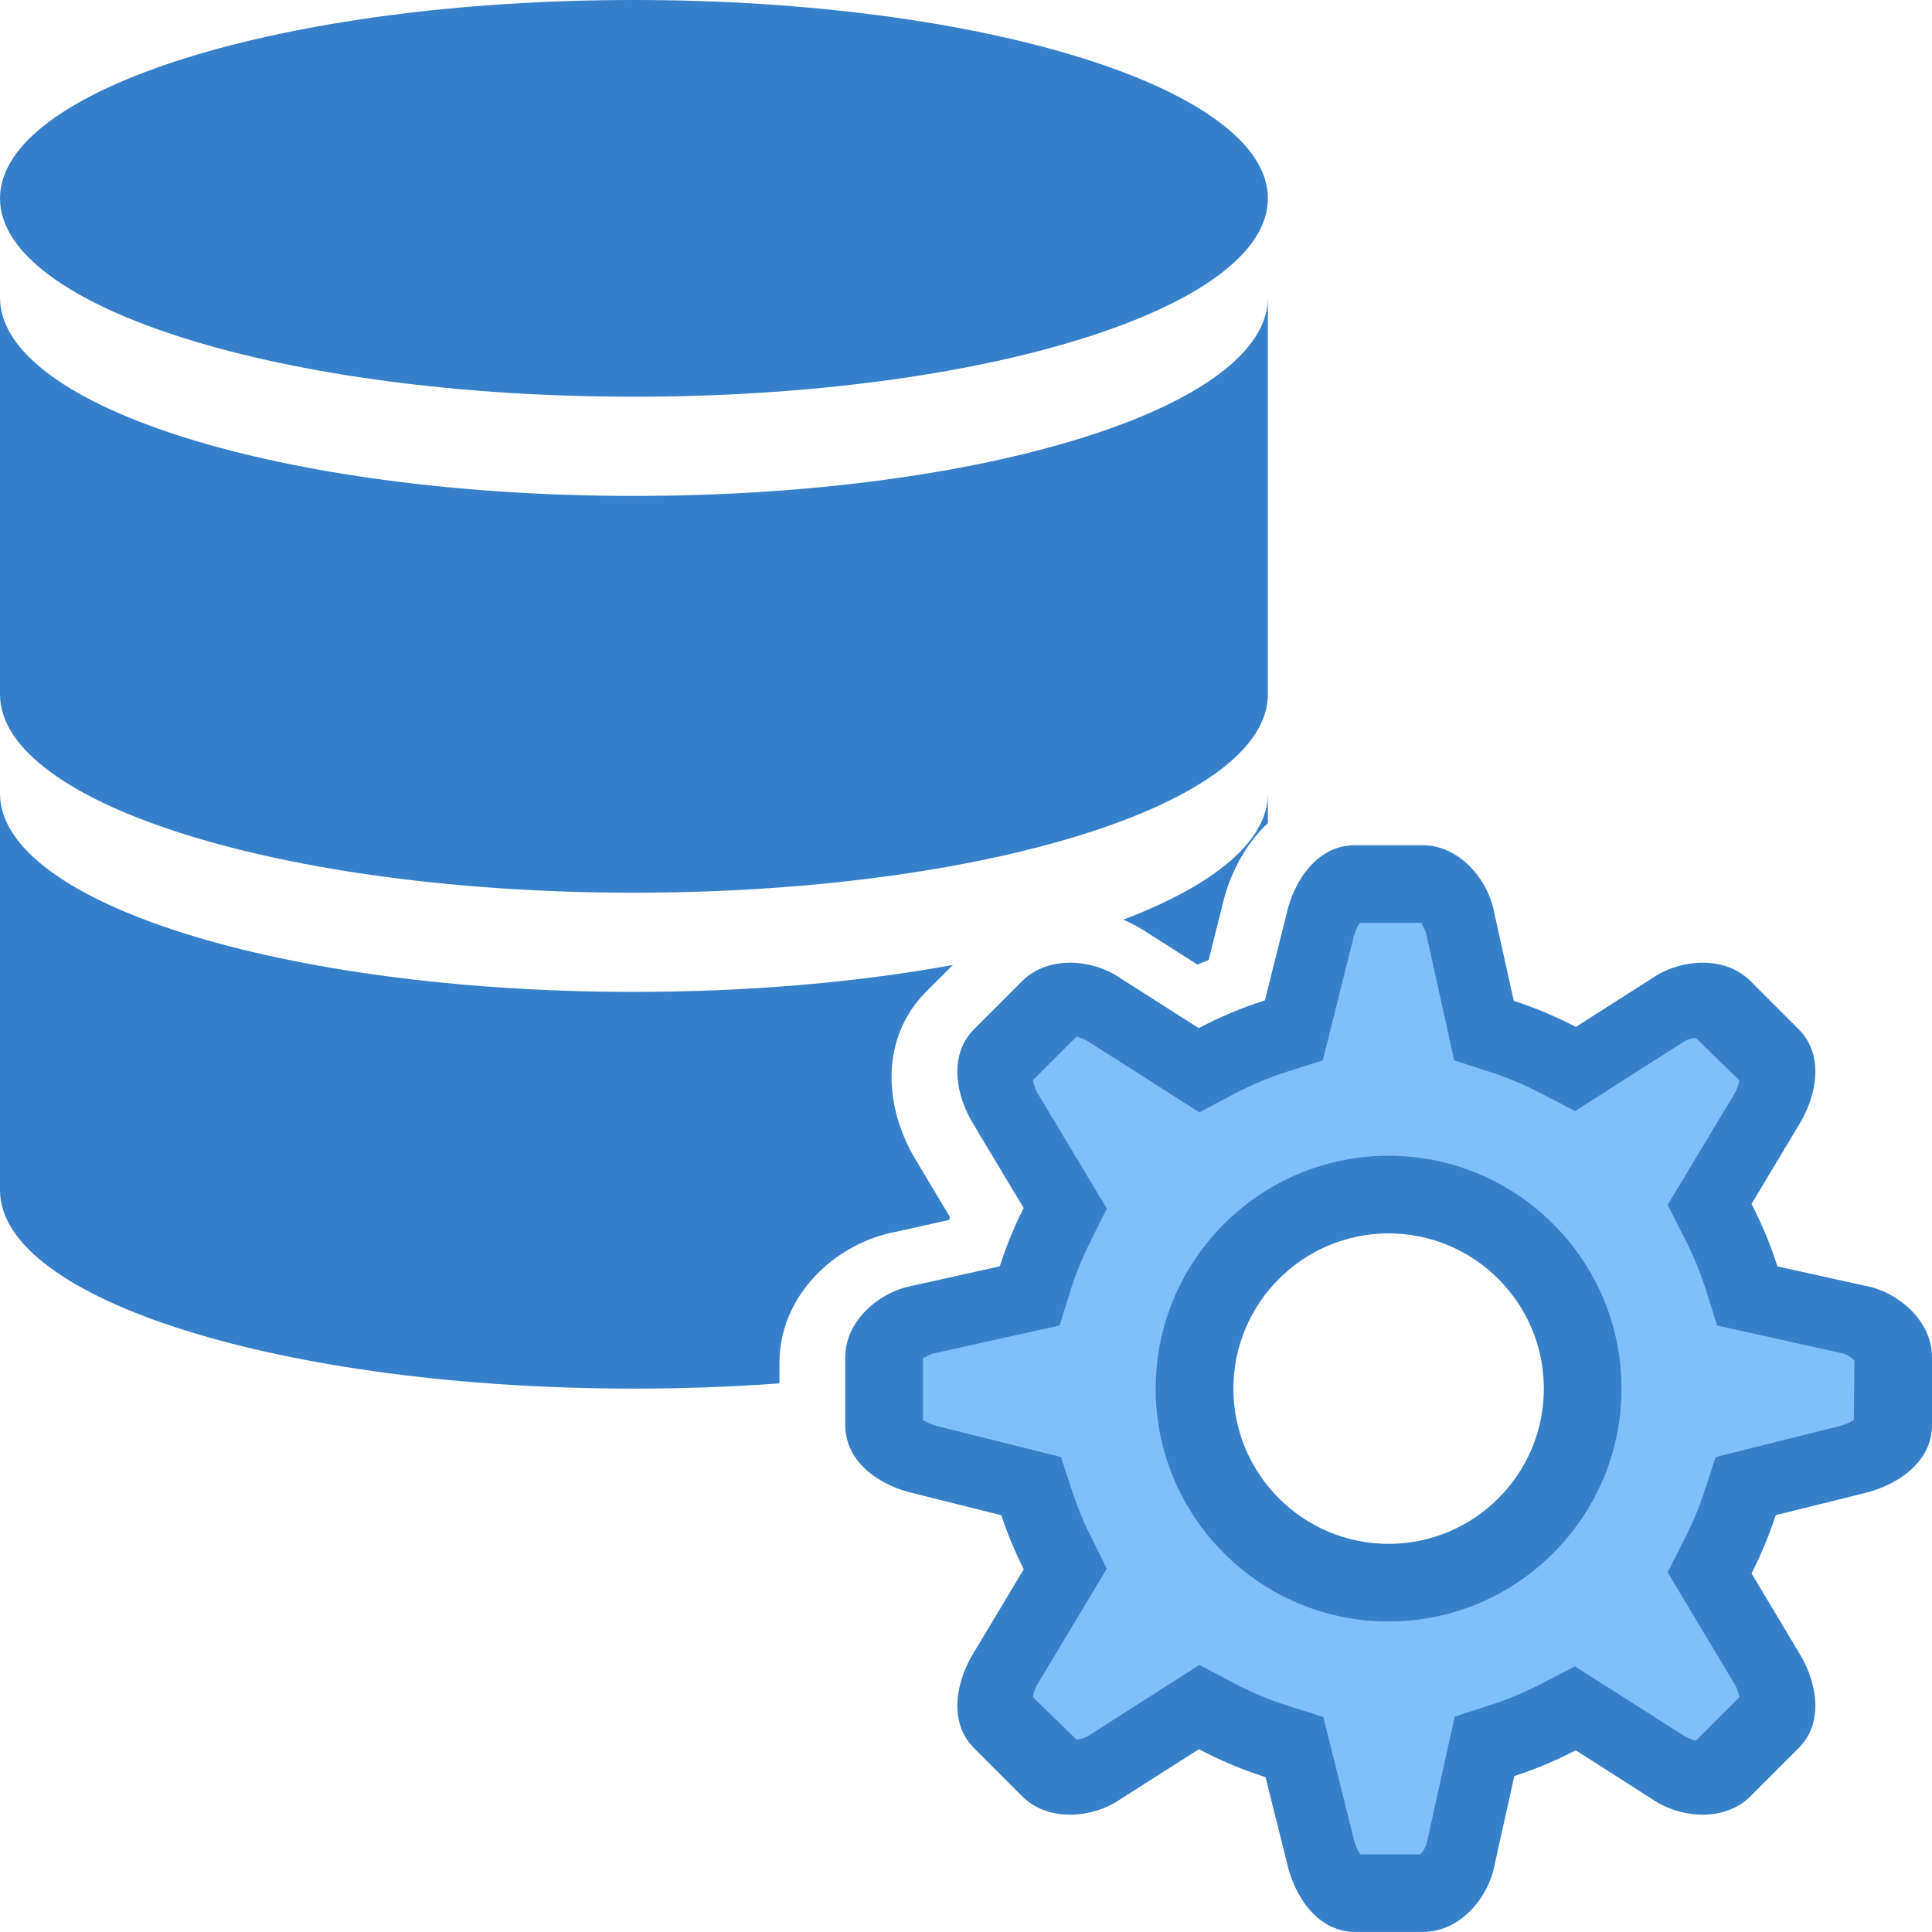 <svg width="32" height="32" viewBox="0 0 32 32" fill="none" xmlns="http://www.w3.org/2000/svg">
<rect width="32" height="32" fill="transparent"/>
<path fill-rule="evenodd" clip-rule="evenodd" d="M29.009 24.602L31.357 23.877V22.041L29.244 21.567L28.446 19.764L29.713 17.63L27.976 16.398L26.144 17.488L24.595 16.825L24.079 14.642H22.061L21.496 16.777L19.661 17.44L17.929 16.398C17.929 16.398 16.566 17.393 16.566 17.44C16.566 17.488 17.413 19.859 17.413 19.859L16.895 21.377L14.829 21.945L14.642 23.7L16.848 24.65C16.848 24.65 17.741 26.166 17.553 26.166C17.365 26.166 16.192 27.968 16.238 28.206C16.286 28.444 17.599 29.485 17.599 29.485L19.661 28.585L21.544 29.485C21.544 29.485 22.013 31.288 22.154 31.335C22.295 31.383 23.985 31.335 23.985 31.335L24.641 29.155L26.448 28.396L28.446 29.629L29.573 28.253L28.398 26.071L29.009 24.602ZM26.448 22.997C26.448 24.889 24.929 26.424 23.055 26.424C21.181 26.424 19.661 24.889 19.661 22.997C19.661 21.104 21.181 19.569 23.055 19.569C24.929 19.569 26.448 21.104 26.448 22.997Z" fill="#81BEFC"/>
<path fill-rule="evenodd" clip-rule="evenodd" d="M29.439 20.975L30.883 21.295V21.294C31.42 21.39 32 21.86 32 22.481V23.606C32 24.228 31.41 24.607 30.875 24.732L29.412 25.096C29.303 25.43 29.168 25.751 29.011 26.06L29.791 27.364C30.083 27.829 30.231 28.514 29.791 28.954L28.995 29.75C28.556 30.19 27.815 30.11 27.366 29.8L26.099 28.99C25.773 29.159 25.435 29.303 25.082 29.417L24.756 30.883C24.66 31.419 24.192 31.999 23.57 31.999H22.446C21.824 31.999 21.444 31.41 21.321 30.874L20.961 29.435C20.58 29.314 20.211 29.159 19.858 28.972L18.557 29.801C18.109 30.11 17.369 30.191 16.929 29.751L16.133 28.955C15.695 28.516 15.842 27.83 16.133 27.365L16.956 25.993C16.813 25.705 16.686 25.407 16.586 25.097L15.125 24.732C14.589 24.61 14 24.229 14 23.607V22.482C14 21.861 14.58 21.392 15.116 21.295L16.559 20.975C16.665 20.643 16.798 20.319 16.955 20.008L16.133 18.638C15.841 18.172 15.695 17.487 16.133 17.047L16.929 16.251C17.369 15.813 18.11 15.891 18.557 16.202L19.855 17.029C20.206 16.843 20.573 16.69 20.951 16.569L21.312 15.125C21.435 14.589 21.816 14 22.437 14H23.562C24.183 14 24.652 14.58 24.749 15.116L25.073 16.577C25.427 16.692 25.771 16.838 26.101 17.009L27.366 16.202C27.815 15.891 28.557 15.813 28.995 16.251L29.791 17.047C30.231 17.487 30.083 18.172 29.791 18.639L29.011 19.94C29.179 20.27 29.327 20.615 29.439 20.975ZM30.706 23.517C30.63 23.567 30.547 23.603 30.459 23.623L28.417 24.133L28.227 24.711C28.143 24.973 28.031 25.237 27.898 25.498L27.622 26.042L28.7 27.843C28.77 27.953 28.801 28.051 28.811 28.11L28.086 28.834C28.02 28.815 27.958 28.79 27.9 28.756L26.086 27.6L25.523 27.892C25.256 28.029 24.979 28.146 24.695 28.238L24.095 28.432L23.641 30.484C23.62 30.593 23.561 30.683 23.52 30.714H22.53C22.48 30.639 22.444 30.556 22.424 30.467L21.918 28.439L21.33 28.252C21.021 28.154 20.72 28.028 20.433 27.876L19.866 27.577L18.054 28.733C17.987 28.781 17.909 28.808 17.828 28.811L17.106 28.109C17.123 28.02 17.157 27.936 17.205 27.86L18.332 25.983L18.064 25.443C17.945 25.207 17.846 24.964 17.763 24.712L17.573 24.133L15.551 23.628C15.457 23.608 15.366 23.57 15.286 23.517V22.493H15.287C15.295 22.493 15.313 22.483 15.337 22.471C15.375 22.451 15.426 22.424 15.472 22.415L17.549 21.954L17.74 21.347C17.817 21.099 17.923 20.842 18.064 20.559L18.332 20.018L17.218 18.16C17.164 18.078 17.126 17.988 17.107 17.893L17.831 17.169C17.901 17.191 17.981 17.22 18.017 17.245L19.865 18.424L20.43 18.124C20.716 17.973 21.016 17.847 21.324 17.749L21.909 17.563L22.412 15.553C22.441 15.425 22.487 15.334 22.522 15.286H23.546C23.543 15.29 23.553 15.309 23.567 15.336C23.587 15.373 23.615 15.426 23.624 15.472L24.086 17.563L24.686 17.757C24.967 17.849 25.249 17.966 25.524 18.109L26.087 18.403L27.863 17.27C27.929 17.223 28.007 17.195 28.088 17.191L28.811 17.895C28.793 17.983 28.759 18.066 28.712 18.143L27.622 19.958L27.9 20.503C28.049 20.797 28.163 21.073 28.25 21.346L28.44 21.954L30.475 22.406C30.599 22.429 30.694 22.501 30.714 22.54L30.706 23.517ZM19.142 23C19.142 20.873 20.872 19.143 22.999 19.143C25.126 19.143 26.857 20.873 26.857 23C26.857 25.126 25.126 26.857 22.999 26.857C20.872 26.857 19.142 25.126 19.142 23ZM20.429 23C20.429 24.418 21.582 25.571 23 25.571C24.418 25.571 25.571 24.418 25.571 23C25.571 21.582 24.418 20.429 23 20.429C21.582 20.429 20.429 21.582 20.429 23Z" fill="#367FC9"/>
<path fill-rule="evenodd" clip-rule="evenodd" d="M21 3.286C21 5.101 16.3 6.571 10.5 6.571C4.7 6.571 0 5.101 0 3.286C0 1.471 4.7 0 10.5 0C16.3 0 21 1.471 21 3.286ZM0 13.143C0 14.958 4.7 16.429 10.5 16.429C12.426 16.429 14.231 16.266 15.783 15.983L15.336 16.43L15.335 16.431C14.869 16.899 14.739 17.486 14.771 17.987C14.802 18.466 14.978 18.908 15.19 19.249L15.736 20.161L15.717 20.207L14.826 20.405C14.366 20.493 13.915 20.727 13.569 21.066C13.21 21.416 12.91 21.933 12.91 22.572V22.913C12.136 22.97 11.329 23 10.5 23C4.7 23 0 21.529 0 19.714V13.143ZM21 13.633V13.143C21 13.937 20.101 14.665 18.603 15.233C18.75 15.295 18.89 15.37 19.019 15.458L19.834 15.977C19.896 15.95 19.958 15.925 20.02 15.899L20.25 14.98C20.341 14.589 20.53 14.152 20.847 13.791C20.894 13.737 20.945 13.684 21 13.633ZM10.5 8.214C4.7 8.214 0 6.743 0 4.929V11.5C0 13.315 4.7 14.786 10.5 14.786C16.3 14.786 21 13.315 21 11.5V4.929C21 6.743 16.3 8.214 10.5 8.214Z" fill="#367FCA"/>
</svg>

